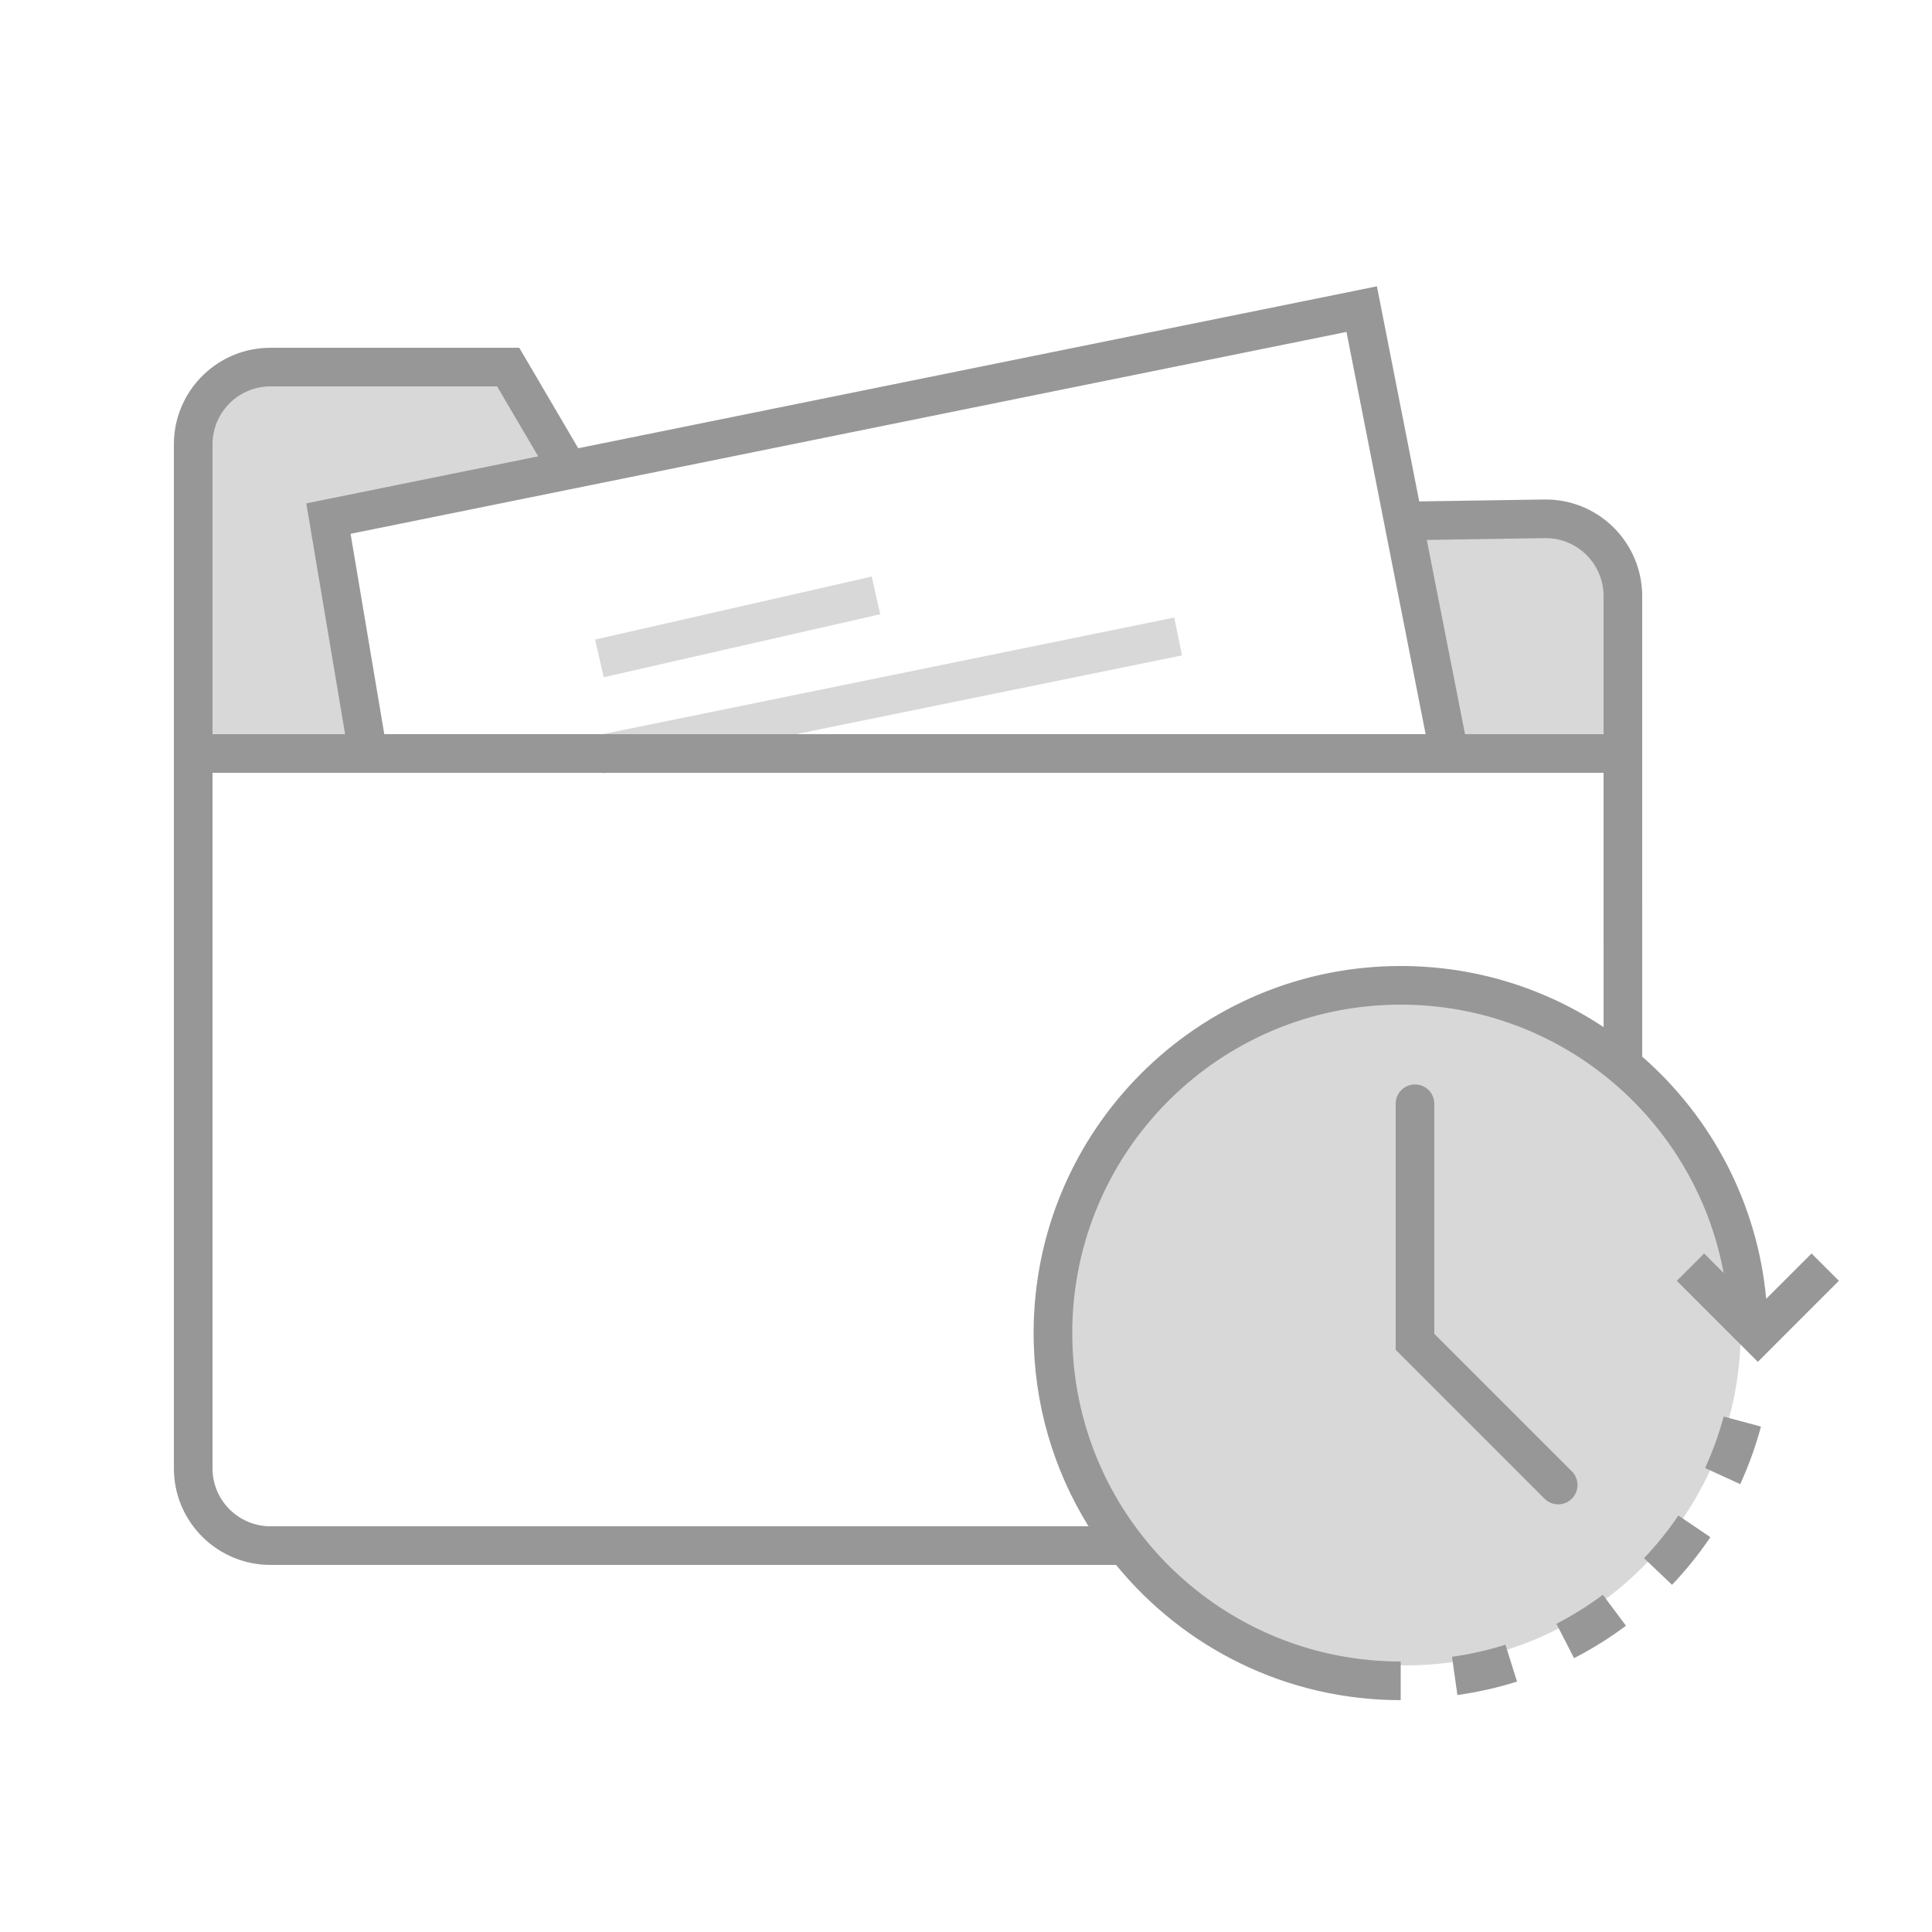 <svg width="100" height="100" viewBox="0 0 100 100" fill="none" xmlns="http://www.w3.org/2000/svg">
<rect width="100" height="100" fill="white"/>
<path d="M72.75 86.2C82.332 86.2 90.1 78.432 90.1 68.85C90.1 59.268 82.332 51.5 72.75 51.5C63.168 51.5 55.4 59.268 55.4 68.85C55.4 78.432 63.168 86.2 72.75 86.2Z" fill="#D8D8D8"/>
<path fill-rule="evenodd" clip-rule="evenodd" d="M10 38.571V22C10 20.343 11.343 19 13 19H26.304L29.449 24.359L17 26.853L18.972 38.571H10ZM75.04 38.571L72.5 26.853H80C82.209 26.853 84 28.644 84 30.853V38.571H75.04Z" fill="#D8D8D8"/>
<path d="M60.78 31.963L61.18 33.923L31.22 40.037L30.82 38.077L60.78 31.963ZM45.119 29.843L45.563 31.793L31.247 35.054L30.803 33.104L45.119 29.843Z" fill="#D8D8D8"/>
<path fill-rule="evenodd" clip-rule="evenodd" d="M73.459 25.953L71.269 14.82L29.929 23.201L26.877 18H14L13.783 18.005C11.122 18.118 9 20.311 9 23V76L9.005 76.217C9.118 78.878 11.311 81 14 81L57.769 81.001C61.253 85.272 66.558 88 72.5 88V86L72.177 85.997C62.937 85.825 55.5 78.281 55.5 69C55.5 59.611 63.111 52 72.5 52C80.827 52 87.755 57.987 89.216 65.891L88.206 64.88L86.791 66.294L90.986 70.489L95.18 66.294L93.766 64.88L91.418 67.227C90.957 62.239 88.567 57.809 85.001 54.691L85 30.791L84.992 30.573C84.837 27.9 82.612 25.812 79.923 25.854L73.459 25.953ZM73.851 27.947L75.829 37.999L83 38L83 30.807C82.975 29.209 81.706 27.923 80.13 27.856L79.954 27.853L73.851 27.947ZM83 40H11V76C11 77.598 12.249 78.904 13.824 78.995L14 79L56.342 79.001C54.54 76.096 53.5 72.67 53.5 69C53.5 58.507 62.007 50 72.5 50C76.382 50 79.992 51.164 83.001 53.163L83 40ZM11 38V23L11.005 22.824C11.096 21.249 12.402 20 14 20H25.731L27.857 23.621L15.854 26.055L17.862 37.999L11 38ZM18.146 27.63L69.694 17.18L73.79 37.999H19.89L18.146 27.63Z" fill="#979797"/>
<path d="M78.522 87.038L77.921 85.13C77.025 85.413 76.101 85.622 75.156 85.755L75.434 87.735C76.489 87.587 77.521 87.353 78.522 87.038Z" fill="#979797"/>
<path d="M84.16 84.147L82.962 82.546C82.205 83.112 81.402 83.614 80.559 84.046L81.473 85.826C82.415 85.342 83.313 84.78 84.16 84.147Z" fill="#979797"/>
<path d="M88.529 79.564L86.873 78.443C86.343 79.227 85.748 79.965 85.095 80.651L86.544 82.03C87.273 81.264 87.937 80.439 88.529 79.564Z" fill="#979797"/>
<path d="M74.233 57.014C74.175 56.517 73.753 56.13 73.24 56.13C72.687 56.13 72.24 56.578 72.24 57.13V69.867L79.944 77.572L80.038 77.655C80.431 77.96 80.998 77.932 81.358 77.572L81.442 77.478C81.746 77.085 81.719 76.518 81.358 76.157L74.239 69.038L74.24 57.13L74.233 57.014Z" fill="#979797"/>
<path d="M91.147 73.84L89.216 73.321C88.97 74.235 88.649 75.126 88.255 75.986L90.073 76.819C90.513 75.858 90.873 74.861 91.147 73.84Z" fill="#979797"/>
</svg>
